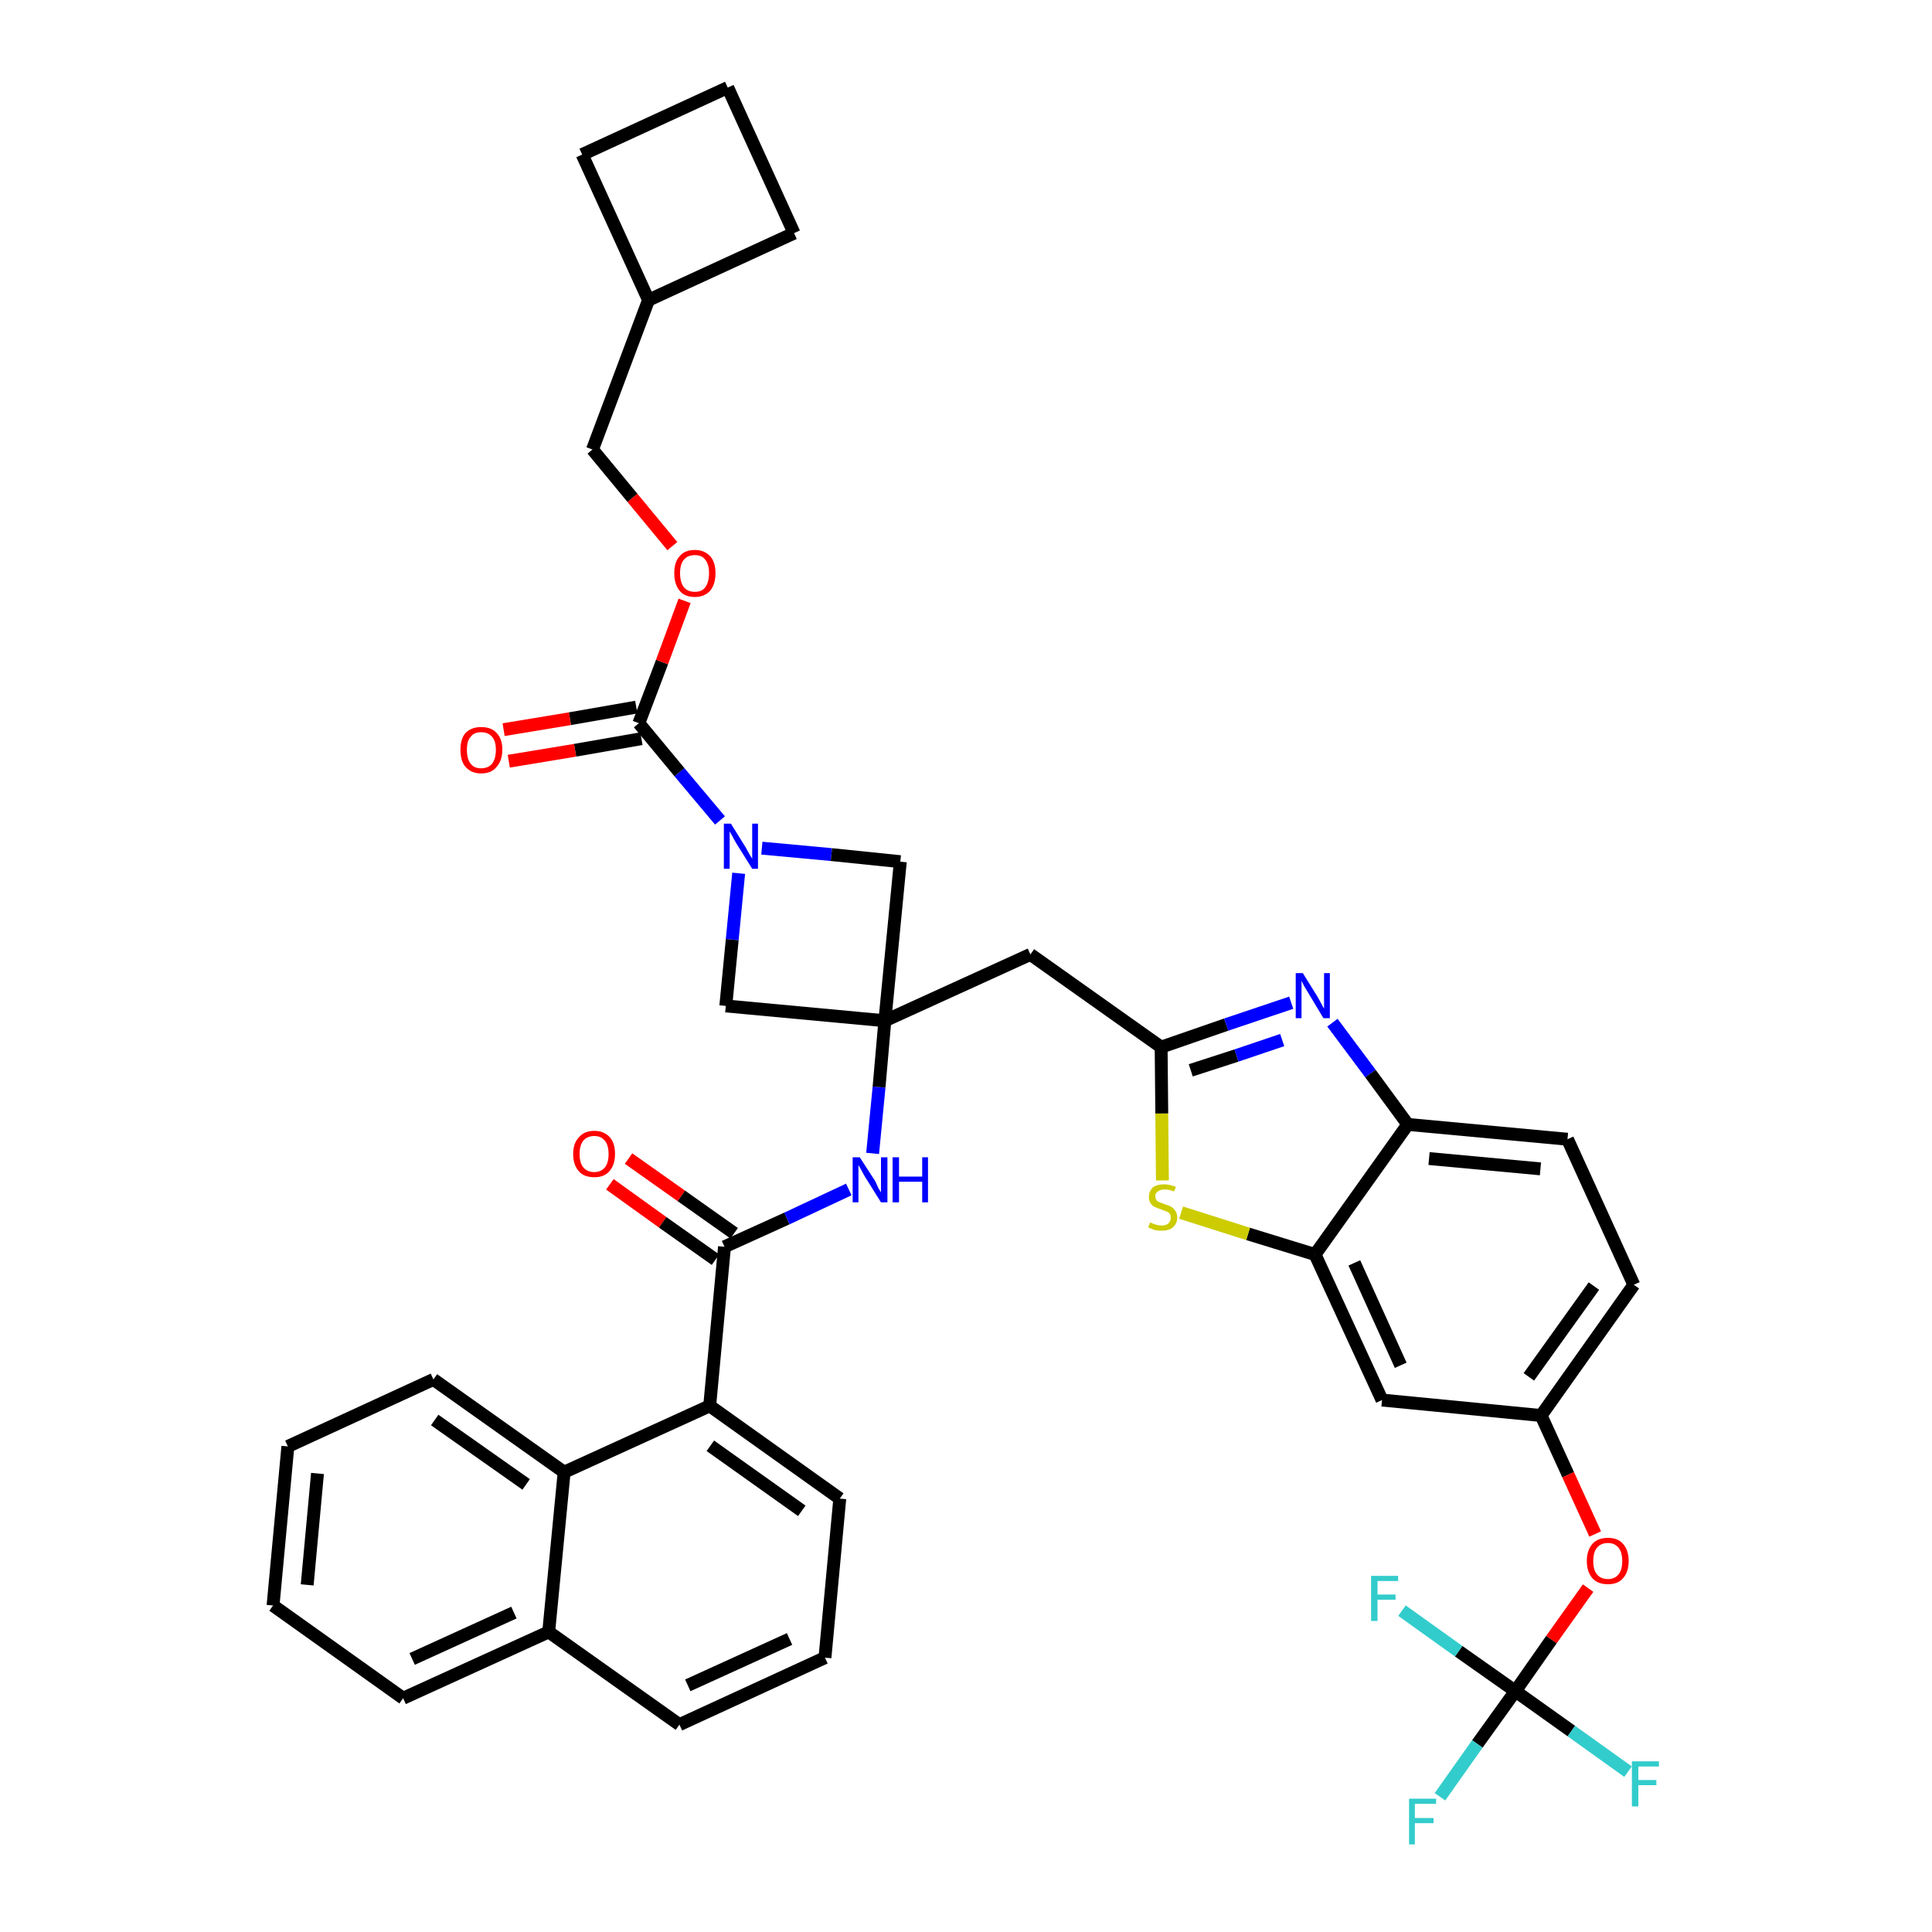 <?xml version='1.0' encoding='iso-8859-1'?>
<svg version='1.1' baseProfile='full'
              xmlns='http://www.w3.org/2000/svg'
                      xmlns:rdkit='http://www.rdkit.org/xml'
                      xmlns:xlink='http://www.w3.org/1999/xlink'
                  xml:space='preserve'
width='300px' height='300px' viewBox='0 0 300 300'>
<!-- END OF HEADER -->
<path class='bond-0 atom-0 atom-1' d='M 94.7,183.9 L 102.9,189.8' style='fill:none;fill-rule:evenodd;stroke:#FF0000;stroke-width:2.0px;stroke-linecap:butt;stroke-linejoin:miter;stroke-opacity:1' />
<path class='bond-0 atom-0 atom-1' d='M 102.9,189.8 L 111.1,195.6' style='fill:none;fill-rule:evenodd;stroke:#000000;stroke-width:2.0px;stroke-linecap:butt;stroke-linejoin:miter;stroke-opacity:1' />
<path class='bond-0 atom-0 atom-1' d='M 97.6,179.9 L 105.8,185.7' style='fill:none;fill-rule:evenodd;stroke:#FF0000;stroke-width:2.0px;stroke-linecap:butt;stroke-linejoin:miter;stroke-opacity:1' />
<path class='bond-0 atom-0 atom-1' d='M 105.8,185.7 L 114.0,191.5' style='fill:none;fill-rule:evenodd;stroke:#000000;stroke-width:2.0px;stroke-linecap:butt;stroke-linejoin:miter;stroke-opacity:1' />
<path class='bond-1 atom-1 atom-2' d='M 112.5,193.6 L 122.2,189.2' style='fill:none;fill-rule:evenodd;stroke:#000000;stroke-width:2.0px;stroke-linecap:butt;stroke-linejoin:miter;stroke-opacity:1' />
<path class='bond-1 atom-1 atom-2' d='M 122.2,189.2 L 131.8,184.7' style='fill:none;fill-rule:evenodd;stroke:#0000FF;stroke-width:2.0px;stroke-linecap:butt;stroke-linejoin:miter;stroke-opacity:1' />
<path class='bond-29 atom-1 atom-30' d='M 112.5,193.6 L 110.2,218.3' style='fill:none;fill-rule:evenodd;stroke:#000000;stroke-width:2.0px;stroke-linecap:butt;stroke-linejoin:miter;stroke-opacity:1' />
<path class='bond-2 atom-2 atom-3' d='M 135.5,179.1 L 136.5,168.8' style='fill:none;fill-rule:evenodd;stroke:#0000FF;stroke-width:2.0px;stroke-linecap:butt;stroke-linejoin:miter;stroke-opacity:1' />
<path class='bond-2 atom-2 atom-3' d='M 136.5,168.8 L 137.4,158.5' style='fill:none;fill-rule:evenodd;stroke:#000000;stroke-width:2.0px;stroke-linecap:butt;stroke-linejoin:miter;stroke-opacity:1' />
<path class='bond-3 atom-3 atom-4' d='M 137.4,158.5 L 160.0,148.2' style='fill:none;fill-rule:evenodd;stroke:#000000;stroke-width:2.0px;stroke-linecap:butt;stroke-linejoin:miter;stroke-opacity:1' />
<path class='bond-18 atom-3 atom-19' d='M 137.4,158.5 L 112.7,156.2' style='fill:none;fill-rule:evenodd;stroke:#000000;stroke-width:2.0px;stroke-linecap:butt;stroke-linejoin:miter;stroke-opacity:1' />
<path class='bond-39 atom-29 atom-3' d='M 139.8,133.8 L 137.4,158.5' style='fill:none;fill-rule:evenodd;stroke:#000000;stroke-width:2.0px;stroke-linecap:butt;stroke-linejoin:miter;stroke-opacity:1' />
<path class='bond-4 atom-4 atom-5' d='M 160.0,148.2 L 180.3,162.6' style='fill:none;fill-rule:evenodd;stroke:#000000;stroke-width:2.0px;stroke-linecap:butt;stroke-linejoin:miter;stroke-opacity:1' />
<path class='bond-5 atom-5 atom-6' d='M 180.3,162.6 L 190.4,159.1' style='fill:none;fill-rule:evenodd;stroke:#000000;stroke-width:2.0px;stroke-linecap:butt;stroke-linejoin:miter;stroke-opacity:1' />
<path class='bond-5 atom-5 atom-6' d='M 190.4,159.1 L 200.5,155.7' style='fill:none;fill-rule:evenodd;stroke:#0000FF;stroke-width:2.0px;stroke-linecap:butt;stroke-linejoin:miter;stroke-opacity:1' />
<path class='bond-5 atom-5 atom-6' d='M 184.9,166.2 L 192.0,163.9' style='fill:none;fill-rule:evenodd;stroke:#000000;stroke-width:2.0px;stroke-linecap:butt;stroke-linejoin:miter;stroke-opacity:1' />
<path class='bond-5 atom-5 atom-6' d='M 192.0,163.9 L 199.1,161.5' style='fill:none;fill-rule:evenodd;stroke:#0000FF;stroke-width:2.0px;stroke-linecap:butt;stroke-linejoin:miter;stroke-opacity:1' />
<path class='bond-41 atom-18 atom-5' d='M 180.5,183.3 L 180.4,172.9' style='fill:none;fill-rule:evenodd;stroke:#CCCC00;stroke-width:2.0px;stroke-linecap:butt;stroke-linejoin:miter;stroke-opacity:1' />
<path class='bond-41 atom-18 atom-5' d='M 180.4,172.9 L 180.3,162.6' style='fill:none;fill-rule:evenodd;stroke:#000000;stroke-width:2.0px;stroke-linecap:butt;stroke-linejoin:miter;stroke-opacity:1' />
<path class='bond-6 atom-6 atom-7' d='M 206.9,158.8 L 212.8,166.7' style='fill:none;fill-rule:evenodd;stroke:#0000FF;stroke-width:2.0px;stroke-linecap:butt;stroke-linejoin:miter;stroke-opacity:1' />
<path class='bond-6 atom-6 atom-7' d='M 212.8,166.7 L 218.6,174.6' style='fill:none;fill-rule:evenodd;stroke:#000000;stroke-width:2.0px;stroke-linecap:butt;stroke-linejoin:miter;stroke-opacity:1' />
<path class='bond-7 atom-7 atom-8' d='M 218.6,174.6 L 243.4,176.9' style='fill:none;fill-rule:evenodd;stroke:#000000;stroke-width:2.0px;stroke-linecap:butt;stroke-linejoin:miter;stroke-opacity:1' />
<path class='bond-7 atom-7 atom-8' d='M 221.9,179.9 L 239.2,181.5' style='fill:none;fill-rule:evenodd;stroke:#000000;stroke-width:2.0px;stroke-linecap:butt;stroke-linejoin:miter;stroke-opacity:1' />
<path class='bond-44 atom-17 atom-7' d='M 204.2,194.8 L 218.6,174.6' style='fill:none;fill-rule:evenodd;stroke:#000000;stroke-width:2.0px;stroke-linecap:butt;stroke-linejoin:miter;stroke-opacity:1' />
<path class='bond-8 atom-8 atom-9' d='M 243.4,176.9 L 253.7,199.5' style='fill:none;fill-rule:evenodd;stroke:#000000;stroke-width:2.0px;stroke-linecap:butt;stroke-linejoin:miter;stroke-opacity:1' />
<path class='bond-9 atom-9 atom-10' d='M 253.7,199.5 L 239.3,219.8' style='fill:none;fill-rule:evenodd;stroke:#000000;stroke-width:2.0px;stroke-linecap:butt;stroke-linejoin:miter;stroke-opacity:1' />
<path class='bond-9 atom-9 atom-10' d='M 247.5,199.7 L 237.4,213.8' style='fill:none;fill-rule:evenodd;stroke:#000000;stroke-width:2.0px;stroke-linecap:butt;stroke-linejoin:miter;stroke-opacity:1' />
<path class='bond-10 atom-10 atom-11' d='M 239.3,219.8 L 243.5,229.0' style='fill:none;fill-rule:evenodd;stroke:#000000;stroke-width:2.0px;stroke-linecap:butt;stroke-linejoin:miter;stroke-opacity:1' />
<path class='bond-10 atom-10 atom-11' d='M 243.5,229.0 L 247.7,238.2' style='fill:none;fill-rule:evenodd;stroke:#FF0000;stroke-width:2.0px;stroke-linecap:butt;stroke-linejoin:miter;stroke-opacity:1' />
<path class='bond-15 atom-10 atom-16' d='M 239.3,219.8 L 214.6,217.4' style='fill:none;fill-rule:evenodd;stroke:#000000;stroke-width:2.0px;stroke-linecap:butt;stroke-linejoin:miter;stroke-opacity:1' />
<path class='bond-11 atom-11 atom-12' d='M 246.6,246.6 L 240.9,254.6' style='fill:none;fill-rule:evenodd;stroke:#FF0000;stroke-width:2.0px;stroke-linecap:butt;stroke-linejoin:miter;stroke-opacity:1' />
<path class='bond-11 atom-11 atom-12' d='M 240.9,254.6 L 235.3,262.6' style='fill:none;fill-rule:evenodd;stroke:#000000;stroke-width:2.0px;stroke-linecap:butt;stroke-linejoin:miter;stroke-opacity:1' />
<path class='bond-12 atom-12 atom-13' d='M 235.3,262.6 L 229.4,270.8' style='fill:none;fill-rule:evenodd;stroke:#000000;stroke-width:2.0px;stroke-linecap:butt;stroke-linejoin:miter;stroke-opacity:1' />
<path class='bond-12 atom-12 atom-13' d='M 229.4,270.8 L 223.6,279.0' style='fill:none;fill-rule:evenodd;stroke:#33CCCC;stroke-width:2.0px;stroke-linecap:butt;stroke-linejoin:miter;stroke-opacity:1' />
<path class='bond-13 atom-12 atom-14' d='M 235.3,262.6 L 244.0,268.8' style='fill:none;fill-rule:evenodd;stroke:#000000;stroke-width:2.0px;stroke-linecap:butt;stroke-linejoin:miter;stroke-opacity:1' />
<path class='bond-13 atom-12 atom-14' d='M 244.0,268.8 L 252.8,275.1' style='fill:none;fill-rule:evenodd;stroke:#33CCCC;stroke-width:2.0px;stroke-linecap:butt;stroke-linejoin:miter;stroke-opacity:1' />
<path class='bond-14 atom-12 atom-15' d='M 235.3,262.6 L 226.5,256.4' style='fill:none;fill-rule:evenodd;stroke:#000000;stroke-width:2.0px;stroke-linecap:butt;stroke-linejoin:miter;stroke-opacity:1' />
<path class='bond-14 atom-12 atom-15' d='M 226.5,256.4 L 217.7,250.1' style='fill:none;fill-rule:evenodd;stroke:#33CCCC;stroke-width:2.0px;stroke-linecap:butt;stroke-linejoin:miter;stroke-opacity:1' />
<path class='bond-16 atom-16 atom-17' d='M 214.6,217.4 L 204.2,194.8' style='fill:none;fill-rule:evenodd;stroke:#000000;stroke-width:2.0px;stroke-linecap:butt;stroke-linejoin:miter;stroke-opacity:1' />
<path class='bond-16 atom-16 atom-17' d='M 217.5,212.0 L 210.3,196.1' style='fill:none;fill-rule:evenodd;stroke:#000000;stroke-width:2.0px;stroke-linecap:butt;stroke-linejoin:miter;stroke-opacity:1' />
<path class='bond-17 atom-17 atom-18' d='M 204.2,194.8 L 193.8,191.6' style='fill:none;fill-rule:evenodd;stroke:#000000;stroke-width:2.0px;stroke-linecap:butt;stroke-linejoin:miter;stroke-opacity:1' />
<path class='bond-17 atom-17 atom-18' d='M 193.8,191.6 L 183.4,188.3' style='fill:none;fill-rule:evenodd;stroke:#CCCC00;stroke-width:2.0px;stroke-linecap:butt;stroke-linejoin:miter;stroke-opacity:1' />
<path class='bond-19 atom-19 atom-20' d='M 112.7,156.2 L 113.7,145.9' style='fill:none;fill-rule:evenodd;stroke:#000000;stroke-width:2.0px;stroke-linecap:butt;stroke-linejoin:miter;stroke-opacity:1' />
<path class='bond-19 atom-19 atom-20' d='M 113.7,145.9 L 114.7,135.6' style='fill:none;fill-rule:evenodd;stroke:#0000FF;stroke-width:2.0px;stroke-linecap:butt;stroke-linejoin:miter;stroke-opacity:1' />
<path class='bond-20 atom-20 atom-21' d='M 111.8,127.4 L 105.5,119.9' style='fill:none;fill-rule:evenodd;stroke:#0000FF;stroke-width:2.0px;stroke-linecap:butt;stroke-linejoin:miter;stroke-opacity:1' />
<path class='bond-20 atom-20 atom-21' d='M 105.5,119.9 L 99.2,112.3' style='fill:none;fill-rule:evenodd;stroke:#000000;stroke-width:2.0px;stroke-linecap:butt;stroke-linejoin:miter;stroke-opacity:1' />
<path class='bond-28 atom-20 atom-29' d='M 118.3,131.7 L 129.1,132.7' style='fill:none;fill-rule:evenodd;stroke:#0000FF;stroke-width:2.0px;stroke-linecap:butt;stroke-linejoin:miter;stroke-opacity:1' />
<path class='bond-28 atom-20 atom-29' d='M 129.1,132.7 L 139.8,133.8' style='fill:none;fill-rule:evenodd;stroke:#000000;stroke-width:2.0px;stroke-linecap:butt;stroke-linejoin:miter;stroke-opacity:1' />
<path class='bond-21 atom-21 atom-22' d='M 98.8,109.8 L 88.5,111.6' style='fill:none;fill-rule:evenodd;stroke:#000000;stroke-width:2.0px;stroke-linecap:butt;stroke-linejoin:miter;stroke-opacity:1' />
<path class='bond-21 atom-21 atom-22' d='M 88.5,111.6 L 78.2,113.3' style='fill:none;fill-rule:evenodd;stroke:#FF0000;stroke-width:2.0px;stroke-linecap:butt;stroke-linejoin:miter;stroke-opacity:1' />
<path class='bond-21 atom-21 atom-22' d='M 99.6,114.7 L 89.3,116.5' style='fill:none;fill-rule:evenodd;stroke:#000000;stroke-width:2.0px;stroke-linecap:butt;stroke-linejoin:miter;stroke-opacity:1' />
<path class='bond-21 atom-21 atom-22' d='M 89.3,116.5 L 79.0,118.2' style='fill:none;fill-rule:evenodd;stroke:#FF0000;stroke-width:2.0px;stroke-linecap:butt;stroke-linejoin:miter;stroke-opacity:1' />
<path class='bond-22 atom-21 atom-23' d='M 99.2,112.3 L 102.8,102.8' style='fill:none;fill-rule:evenodd;stroke:#000000;stroke-width:2.0px;stroke-linecap:butt;stroke-linejoin:miter;stroke-opacity:1' />
<path class='bond-22 atom-21 atom-23' d='M 102.8,102.8 L 106.3,93.3' style='fill:none;fill-rule:evenodd;stroke:#FF0000;stroke-width:2.0px;stroke-linecap:butt;stroke-linejoin:miter;stroke-opacity:1' />
<path class='bond-23 atom-23 atom-24' d='M 104.4,84.8 L 98.2,77.3' style='fill:none;fill-rule:evenodd;stroke:#FF0000;stroke-width:2.0px;stroke-linecap:butt;stroke-linejoin:miter;stroke-opacity:1' />
<path class='bond-23 atom-23 atom-24' d='M 98.2,77.3 L 92.0,69.8' style='fill:none;fill-rule:evenodd;stroke:#000000;stroke-width:2.0px;stroke-linecap:butt;stroke-linejoin:miter;stroke-opacity:1' />
<path class='bond-24 atom-24 atom-25' d='M 92.0,69.8 L 100.7,46.6' style='fill:none;fill-rule:evenodd;stroke:#000000;stroke-width:2.0px;stroke-linecap:butt;stroke-linejoin:miter;stroke-opacity:1' />
<path class='bond-25 atom-25 atom-26' d='M 100.7,46.6 L 123.3,36.2' style='fill:none;fill-rule:evenodd;stroke:#000000;stroke-width:2.0px;stroke-linecap:butt;stroke-linejoin:miter;stroke-opacity:1' />
<path class='bond-42 atom-28 atom-25' d='M 90.4,24.0 L 100.7,46.6' style='fill:none;fill-rule:evenodd;stroke:#000000;stroke-width:2.0px;stroke-linecap:butt;stroke-linejoin:miter;stroke-opacity:1' />
<path class='bond-26 atom-26 atom-27' d='M 123.3,36.2 L 113.0,13.6' style='fill:none;fill-rule:evenodd;stroke:#000000;stroke-width:2.0px;stroke-linecap:butt;stroke-linejoin:miter;stroke-opacity:1' />
<path class='bond-27 atom-27 atom-28' d='M 113.0,13.6 L 90.4,24.0' style='fill:none;fill-rule:evenodd;stroke:#000000;stroke-width:2.0px;stroke-linecap:butt;stroke-linejoin:miter;stroke-opacity:1' />
<path class='bond-30 atom-30 atom-31' d='M 110.2,218.3 L 130.4,232.7' style='fill:none;fill-rule:evenodd;stroke:#000000;stroke-width:2.0px;stroke-linecap:butt;stroke-linejoin:miter;stroke-opacity:1' />
<path class='bond-30 atom-30 atom-31' d='M 110.3,224.5 L 124.5,234.6' style='fill:none;fill-rule:evenodd;stroke:#000000;stroke-width:2.0px;stroke-linecap:butt;stroke-linejoin:miter;stroke-opacity:1' />
<path class='bond-40 atom-39 atom-30' d='M 87.6,228.6 L 110.2,218.3' style='fill:none;fill-rule:evenodd;stroke:#000000;stroke-width:2.0px;stroke-linecap:butt;stroke-linejoin:miter;stroke-opacity:1' />
<path class='bond-31 atom-31 atom-32' d='M 130.4,232.7 L 128.1,257.4' style='fill:none;fill-rule:evenodd;stroke:#000000;stroke-width:2.0px;stroke-linecap:butt;stroke-linejoin:miter;stroke-opacity:1' />
<path class='bond-32 atom-32 atom-33' d='M 128.1,257.4 L 105.5,267.8' style='fill:none;fill-rule:evenodd;stroke:#000000;stroke-width:2.0px;stroke-linecap:butt;stroke-linejoin:miter;stroke-opacity:1' />
<path class='bond-32 atom-32 atom-33' d='M 122.6,254.5 L 106.8,261.7' style='fill:none;fill-rule:evenodd;stroke:#000000;stroke-width:2.0px;stroke-linecap:butt;stroke-linejoin:miter;stroke-opacity:1' />
<path class='bond-33 atom-33 atom-34' d='M 105.5,267.8 L 85.2,253.4' style='fill:none;fill-rule:evenodd;stroke:#000000;stroke-width:2.0px;stroke-linecap:butt;stroke-linejoin:miter;stroke-opacity:1' />
<path class='bond-34 atom-34 atom-35' d='M 85.2,253.4 L 62.6,263.7' style='fill:none;fill-rule:evenodd;stroke:#000000;stroke-width:2.0px;stroke-linecap:butt;stroke-linejoin:miter;stroke-opacity:1' />
<path class='bond-34 atom-34 atom-35' d='M 79.8,250.4 L 64.0,257.6' style='fill:none;fill-rule:evenodd;stroke:#000000;stroke-width:2.0px;stroke-linecap:butt;stroke-linejoin:miter;stroke-opacity:1' />
<path class='bond-43 atom-39 atom-34' d='M 87.6,228.6 L 85.2,253.4' style='fill:none;fill-rule:evenodd;stroke:#000000;stroke-width:2.0px;stroke-linecap:butt;stroke-linejoin:miter;stroke-opacity:1' />
<path class='bond-35 atom-35 atom-36' d='M 62.6,263.7 L 42.4,249.3' style='fill:none;fill-rule:evenodd;stroke:#000000;stroke-width:2.0px;stroke-linecap:butt;stroke-linejoin:miter;stroke-opacity:1' />
<path class='bond-36 atom-36 atom-37' d='M 42.4,249.3 L 44.7,224.6' style='fill:none;fill-rule:evenodd;stroke:#000000;stroke-width:2.0px;stroke-linecap:butt;stroke-linejoin:miter;stroke-opacity:1' />
<path class='bond-36 atom-36 atom-37' d='M 47.7,246.1 L 49.3,228.8' style='fill:none;fill-rule:evenodd;stroke:#000000;stroke-width:2.0px;stroke-linecap:butt;stroke-linejoin:miter;stroke-opacity:1' />
<path class='bond-37 atom-37 atom-38' d='M 44.7,224.6 L 67.3,214.2' style='fill:none;fill-rule:evenodd;stroke:#000000;stroke-width:2.0px;stroke-linecap:butt;stroke-linejoin:miter;stroke-opacity:1' />
<path class='bond-38 atom-38 atom-39' d='M 67.3,214.2 L 87.6,228.6' style='fill:none;fill-rule:evenodd;stroke:#000000;stroke-width:2.0px;stroke-linecap:butt;stroke-linejoin:miter;stroke-opacity:1' />
<path class='bond-38 atom-38 atom-39' d='M 67.5,220.5 L 81.7,230.5' style='fill:none;fill-rule:evenodd;stroke:#000000;stroke-width:2.0px;stroke-linecap:butt;stroke-linejoin:miter;stroke-opacity:1' />
<path  class='atom-0' d='M 89.0 179.2
Q 89.0 177.5, 89.9 176.6
Q 90.7 175.6, 92.3 175.6
Q 93.8 175.6, 94.7 176.6
Q 95.5 177.5, 95.5 179.2
Q 95.5 180.9, 94.6 181.9
Q 93.8 182.8, 92.3 182.8
Q 90.7 182.8, 89.9 181.9
Q 89.0 180.9, 89.0 179.2
M 92.3 182.0
Q 93.3 182.0, 93.9 181.3
Q 94.5 180.6, 94.5 179.2
Q 94.5 177.8, 93.9 177.1
Q 93.3 176.4, 92.3 176.4
Q 91.2 176.4, 90.6 177.1
Q 90.0 177.8, 90.0 179.2
Q 90.0 180.6, 90.6 181.3
Q 91.2 182.0, 92.3 182.0
' fill='#FF0000'/>
<path  class='atom-2' d='M 133.5 179.7
L 135.9 183.4
Q 136.1 183.8, 136.4 184.5
Q 136.8 185.1, 136.8 185.2
L 136.8 179.7
L 137.8 179.7
L 137.8 186.7
L 136.8 186.7
L 134.3 182.7
Q 134.0 182.2, 133.7 181.6
Q 133.4 181.1, 133.3 180.9
L 133.3 186.7
L 132.4 186.7
L 132.4 179.7
L 133.5 179.7
' fill='#0000FF'/>
<path  class='atom-2' d='M 138.6 179.7
L 139.6 179.7
L 139.6 182.7
L 143.2 182.7
L 143.2 179.7
L 144.1 179.7
L 144.1 186.7
L 143.2 186.7
L 143.2 183.5
L 139.6 183.5
L 139.6 186.7
L 138.6 186.7
L 138.6 179.7
' fill='#0000FF'/>
<path  class='atom-6' d='M 202.3 151.1
L 204.6 154.8
Q 204.8 155.2, 205.2 155.9
Q 205.5 156.5, 205.6 156.6
L 205.6 151.1
L 206.5 151.1
L 206.5 158.1
L 205.5 158.1
L 203.1 154.1
Q 202.8 153.6, 202.5 153.1
Q 202.2 152.5, 202.1 152.3
L 202.1 158.1
L 201.2 158.1
L 201.2 151.1
L 202.3 151.1
' fill='#0000FF'/>
<path  class='atom-11' d='M 246.4 242.4
Q 246.4 240.7, 247.3 239.7
Q 248.1 238.8, 249.7 238.8
Q 251.2 238.8, 252.0 239.7
Q 252.9 240.7, 252.9 242.4
Q 252.9 244.1, 252.0 245.1
Q 251.2 246.0, 249.7 246.0
Q 248.1 246.0, 247.3 245.1
Q 246.4 244.1, 246.4 242.4
M 249.7 245.2
Q 250.7 245.2, 251.3 244.5
Q 251.9 243.8, 251.9 242.4
Q 251.9 241.0, 251.3 240.3
Q 250.7 239.6, 249.7 239.6
Q 248.6 239.6, 248.0 240.3
Q 247.4 241.0, 247.4 242.4
Q 247.4 243.8, 248.0 244.5
Q 248.6 245.2, 249.7 245.2
' fill='#FF0000'/>
<path  class='atom-13' d='M 218.8 279.3
L 223.0 279.3
L 223.0 280.1
L 219.7 280.1
L 219.7 282.3
L 222.6 282.3
L 222.6 283.1
L 219.7 283.1
L 219.7 286.4
L 218.8 286.4
L 218.8 279.3
' fill='#33CCCC'/>
<path  class='atom-14' d='M 253.4 273.5
L 257.6 273.5
L 257.6 274.3
L 254.4 274.3
L 254.4 276.4
L 257.2 276.4
L 257.2 277.2
L 254.4 277.2
L 254.4 280.5
L 253.4 280.5
L 253.4 273.5
' fill='#33CCCC'/>
<path  class='atom-15' d='M 212.9 244.7
L 217.1 244.7
L 217.1 245.5
L 213.9 245.5
L 213.9 247.6
L 216.7 247.6
L 216.7 248.4
L 213.9 248.4
L 213.9 251.7
L 212.9 251.7
L 212.9 244.7
' fill='#33CCCC'/>
<path  class='atom-18' d='M 178.6 189.8
Q 178.6 189.8, 179.0 190.0
Q 179.3 190.1, 179.6 190.2
Q 180.0 190.3, 180.4 190.3
Q 181.0 190.3, 181.4 190.0
Q 181.8 189.6, 181.8 189.1
Q 181.8 188.7, 181.6 188.4
Q 181.4 188.2, 181.1 188.1
Q 180.8 188.0, 180.3 187.8
Q 179.7 187.6, 179.3 187.4
Q 179.0 187.3, 178.7 186.9
Q 178.4 186.5, 178.4 185.9
Q 178.4 185.0, 179.0 184.4
Q 179.6 183.9, 180.8 183.9
Q 181.6 183.9, 182.6 184.3
L 182.3 185.0
Q 181.5 184.7, 180.9 184.7
Q 180.2 184.7, 179.8 185.0
Q 179.4 185.3, 179.4 185.7
Q 179.4 186.1, 179.6 186.4
Q 179.8 186.6, 180.1 186.7
Q 180.4 186.8, 180.9 187.0
Q 181.5 187.2, 181.9 187.4
Q 182.2 187.6, 182.5 188.0
Q 182.8 188.4, 182.8 189.1
Q 182.8 190.0, 182.1 190.6
Q 181.5 191.1, 180.4 191.1
Q 179.8 191.1, 179.3 191.0
Q 178.8 190.8, 178.3 190.6
L 178.6 189.8
' fill='#CCCC00'/>
<path  class='atom-20' d='M 113.5 127.9
L 115.8 131.6
Q 116.0 132.0, 116.4 132.7
Q 116.8 133.3, 116.8 133.4
L 116.8 127.9
L 117.7 127.9
L 117.7 134.9
L 116.8 134.9
L 114.3 130.9
Q 114.0 130.4, 113.7 129.8
Q 113.4 129.3, 113.3 129.1
L 113.3 134.9
L 112.4 134.9
L 112.4 127.9
L 113.5 127.9
' fill='#0000FF'/>
<path  class='atom-22' d='M 71.5 116.4
Q 71.5 114.7, 72.3 113.8
Q 73.2 112.9, 74.7 112.9
Q 76.3 112.9, 77.1 113.8
Q 78.0 114.7, 78.0 116.4
Q 78.0 118.1, 77.1 119.1
Q 76.3 120.1, 74.7 120.1
Q 73.2 120.1, 72.3 119.1
Q 71.5 118.2, 71.5 116.4
M 74.7 119.3
Q 75.8 119.3, 76.4 118.6
Q 77.0 117.8, 77.0 116.4
Q 77.0 115.1, 76.4 114.4
Q 75.8 113.7, 74.7 113.7
Q 73.6 113.7, 73.1 114.4
Q 72.5 115.0, 72.5 116.4
Q 72.5 117.9, 73.1 118.6
Q 73.6 119.3, 74.7 119.3
' fill='#FF0000'/>
<path  class='atom-23' d='M 104.7 89.0
Q 104.7 87.3, 105.5 86.4
Q 106.3 85.4, 107.9 85.4
Q 109.4 85.4, 110.3 86.4
Q 111.1 87.3, 111.1 89.0
Q 111.1 90.7, 110.3 91.7
Q 109.4 92.7, 107.9 92.7
Q 106.3 92.7, 105.5 91.7
Q 104.7 90.7, 104.7 89.0
M 107.9 91.9
Q 109.0 91.9, 109.5 91.2
Q 110.1 90.4, 110.1 89.0
Q 110.1 87.6, 109.5 86.9
Q 109.0 86.2, 107.9 86.2
Q 106.8 86.2, 106.2 86.9
Q 105.6 87.6, 105.6 89.0
Q 105.6 90.4, 106.2 91.2
Q 106.8 91.9, 107.9 91.9
' fill='#FF0000'/>
</svg>
